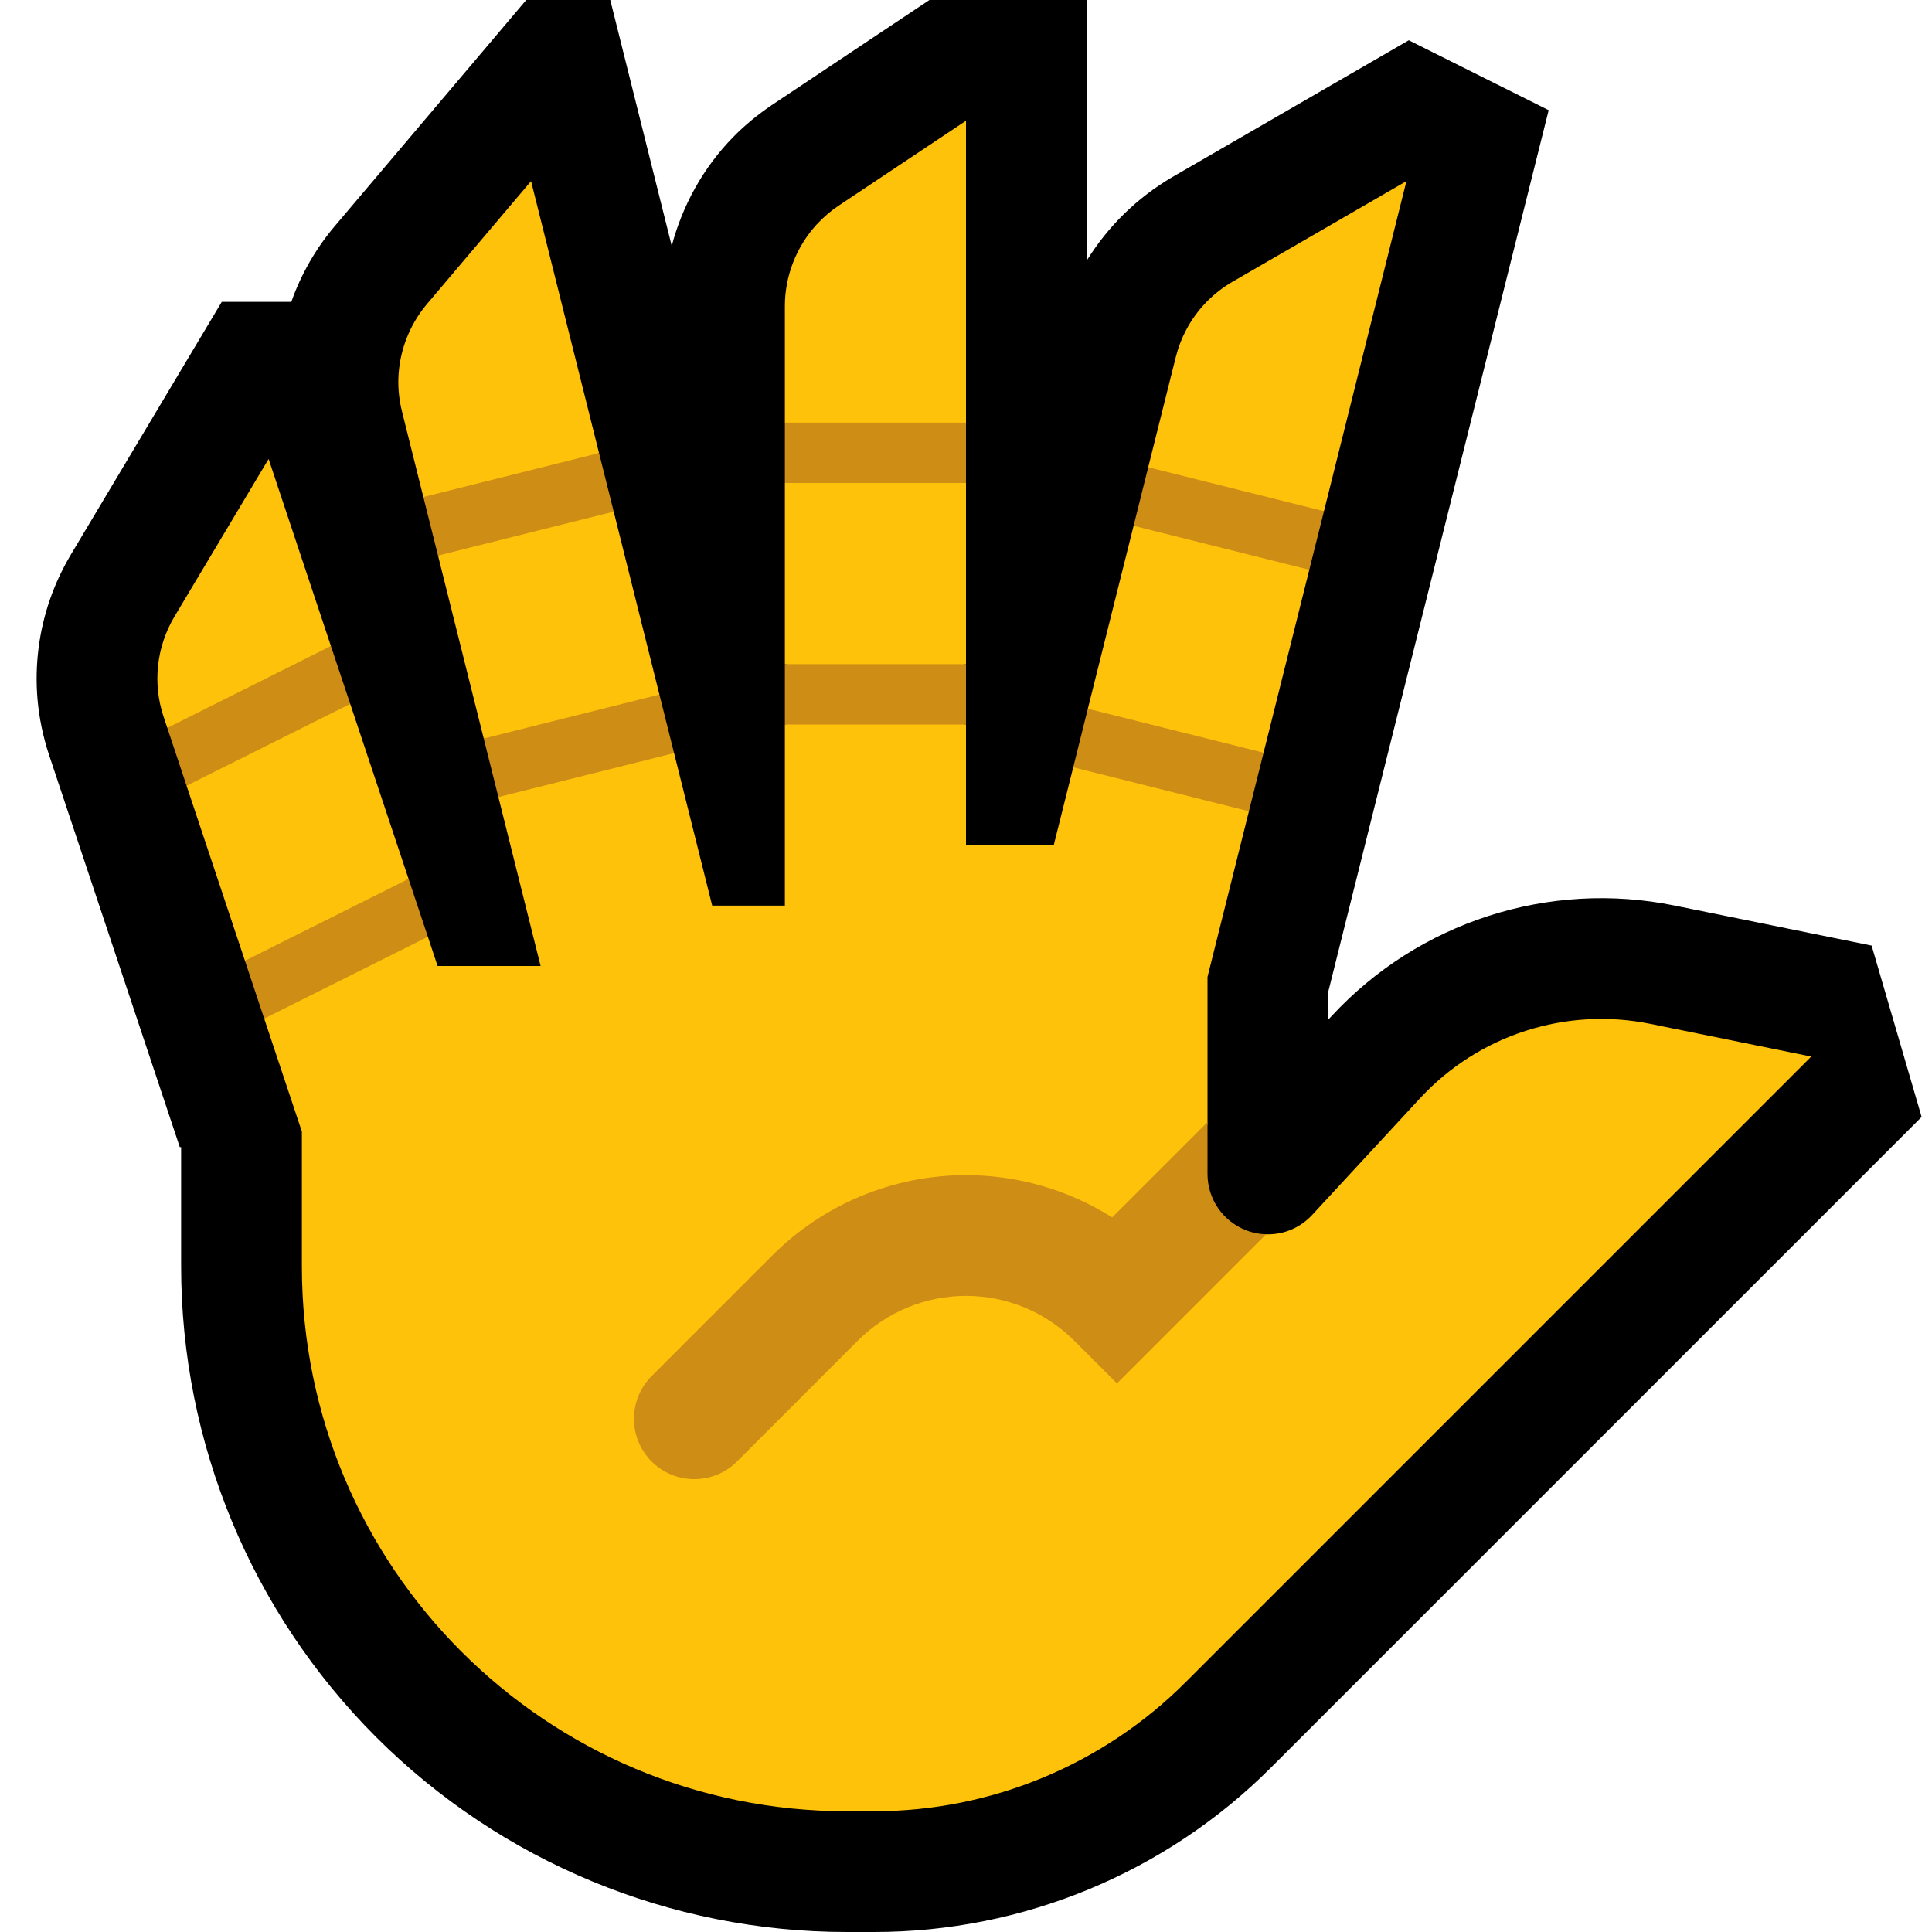 <?xml version="1.0" encoding="UTF-8"?>
<!DOCTYPE svg  PUBLIC '-//W3C//DTD SVG 1.1//EN'  'http://www.w3.org/Graphics/SVG/1.1/DTD/svg11.dtd'>
<svg clip-rule="evenodd" fill-rule="evenodd" stroke-linejoin="round" stroke-miterlimit="2" version="1.1" viewBox="0 0 32 32" xml:space="preserve" xmlns="http://www.w3.org/2000/svg" xmlns:serif="http://www.serif.com/">

    <rect id="hand_splayed--clw-" width="32" height="32" fill="none" serif:id="hand_splayed [clw]"/>
    <clipPath id="_clip1">
        <rect width="32" height="32"/>
    </clipPath>
    <g clip-path="url(#_clip1)">
        <g id="outline">
            <path d="m4.825 5c0.16-0.453 0.402-0.88 0.721-1.256l3.17-3.744h1.392l1.018 4.073c0.179-0.677 0.526-1.3 1.016-1.801 0.194-0.199 0.409-0.374 0.639-0.53l2.613-1.742h2.606v4.315c0.354-0.57 0.834-1.039 1.412-1.379l3.922-2.269 2.317 1.158-3.651 14.602v0.462l0.053-0.057c1.444-1.562 3.599-2.257 5.684-1.833 1.293 0.263 3.263 0.663 3.263 0.663l0.828 2.838s-7.207 7.208-10.778 10.778c-1.743 1.743-4.106 2.722-6.571 2.722h-0.454c-2.924 0-5.728-1.162-7.796-3.229-2.067-2.068-3.229-4.872-3.229-7.796v-1.975h-0.022l-2.166-6.497c-0.099-0.3-0.164-0.61-0.191-0.924-0.048-0.56 0.024-1.128 0.209-1.658 0.089-0.256 0.205-0.501 0.343-0.734l2.5-4.187h1.152z"/>
        </g>
        <g id="emoji">
            <path d="m16 14h1.453l0.323-1.291 1.641 0.029 1.269 0.699-0.686 2.744v2.405l-0.18 1.891 1.15-0.033c0.284 9e-3 0.564-0.104 0.764-0.321 0.58-0.627 1.222-1.321 1.787-1.933 0.97-1.049 2.417-1.516 3.817-1.231 1.293 0.263 2.662 0.541 2.662 0.541l-10.364 10.364c-1.368 1.368-3.223 2.136-5.157 2.136h-0.454c-4.984 0-9.025-4.041-9.025-9.025v-2.232l-0.624-1.872 1.019-0.911 1.692-0.444 0.161 0.484h1.706l-0.699-2.798 1.485-0.714 1.425-0.014 0.631 2.526h1.204v-3l1.44-0.378 1.56 0.378v2zm-9.233 0.557-1.408 1.03-1.302 0.326-0.967-2.899 1.231-0.976 1.48-0.379 0.966 2.898zm14.919-5.12-0.757 3.03-1.528 0.035-1.383-0.763 0.758-3.03 1.505 0.028 1.405 0.7zm-10.764 2.067-1.343 0.69-1.567 0.038-0.757-3.03 1.381-0.795 1.529 0.067 0.757 3.03zm-5.441-0.804-1.256 1.048-1.454 0.308-0.062-0.186c-0.184-0.552-0.118-1.158 0.181-1.658 0.599-1.003 1.559-2.61 1.559-2.61l1.032 3.098zm10.519 0.3-1.473 0.284-1.527-0.284v-3l1.676-0.449 1.324 0.449v3zm5.929-2.533-1.653 3e-3 -1.258-0.731 0.457-1.826c0.039-0.154 0.095-0.304 0.17-0.445 0.174-0.333 0.443-0.613 0.769-0.801 0.96-0.556 1.921-1.111 2.881-1.667l-1.366 5.467zm-12.007-0.963-1.436 0.729-1.474-1e-3 -0.354-1.418c-0.043-0.174-0.064-0.352-0.06-0.531 0.011-0.455 0.18-0.9 0.474-1.247 0.575-0.679 1.15-1.357 1.724-2.036l1.126 4.504zm6.078-0.504-1.442 0.449-1.558-0.449v-1.93c0-0.498 0.19-0.984 0.526-1.351 0.109-0.118 0.231-0.224 0.365-0.313 0.703-0.469 1.406-0.937 2.109-1.406v5z" fill="#FFC20B"/>
            <path d="m7.087 15.516-2.711 1.355-0.319-0.958 2.71-1.356 0.32 0.959zm13.842-3.049-0.243 0.97-2.91-0.728 0.242-0.97 2.911 0.728zm-9.764 7e-3 -2.91 0.728-0.243-0.97 2.91-0.728 0.243 0.97zm-5.364-0.815-2.711 1.355-0.319-0.958 2.71-1.356 0.32 0.959zm10.199 0.341h-3v-1h3v1zm5.929-3.533-0.243 0.97-2.91-0.728 0.242-0.97 2.911 0.728zm-11.764 7e-3 -2.91 0.728-0.243-0.97 2.91-0.728 0.243 0.97zm2.835-0.474v-1h3v1h-3z" fill="#CE8D15" fill-rule="nonzero"/>
            <path d="m20 18.586v0.859c0 0.411 0.252 0.781 0.636 0.931 0.108 0.043 0.221 0.065 0.334 0.068l-2.47 2.47-0.708-0.708c-0.475-0.475-1.12-0.742-1.792-0.742s-1.317 0.267-1.792 0.742l-2.001 2.001c-0.39 0.39-1.024 0.39-1.414 0s-0.39-1.024 0-1.414l2.001-2.001c0.85-0.85 2.004-1.328 3.206-1.328 0.864 0 1.702 0.246 2.421 0.7l1.579-1.578z" fill="#CE8D15"/>
        </g>
    </g>
</svg>
